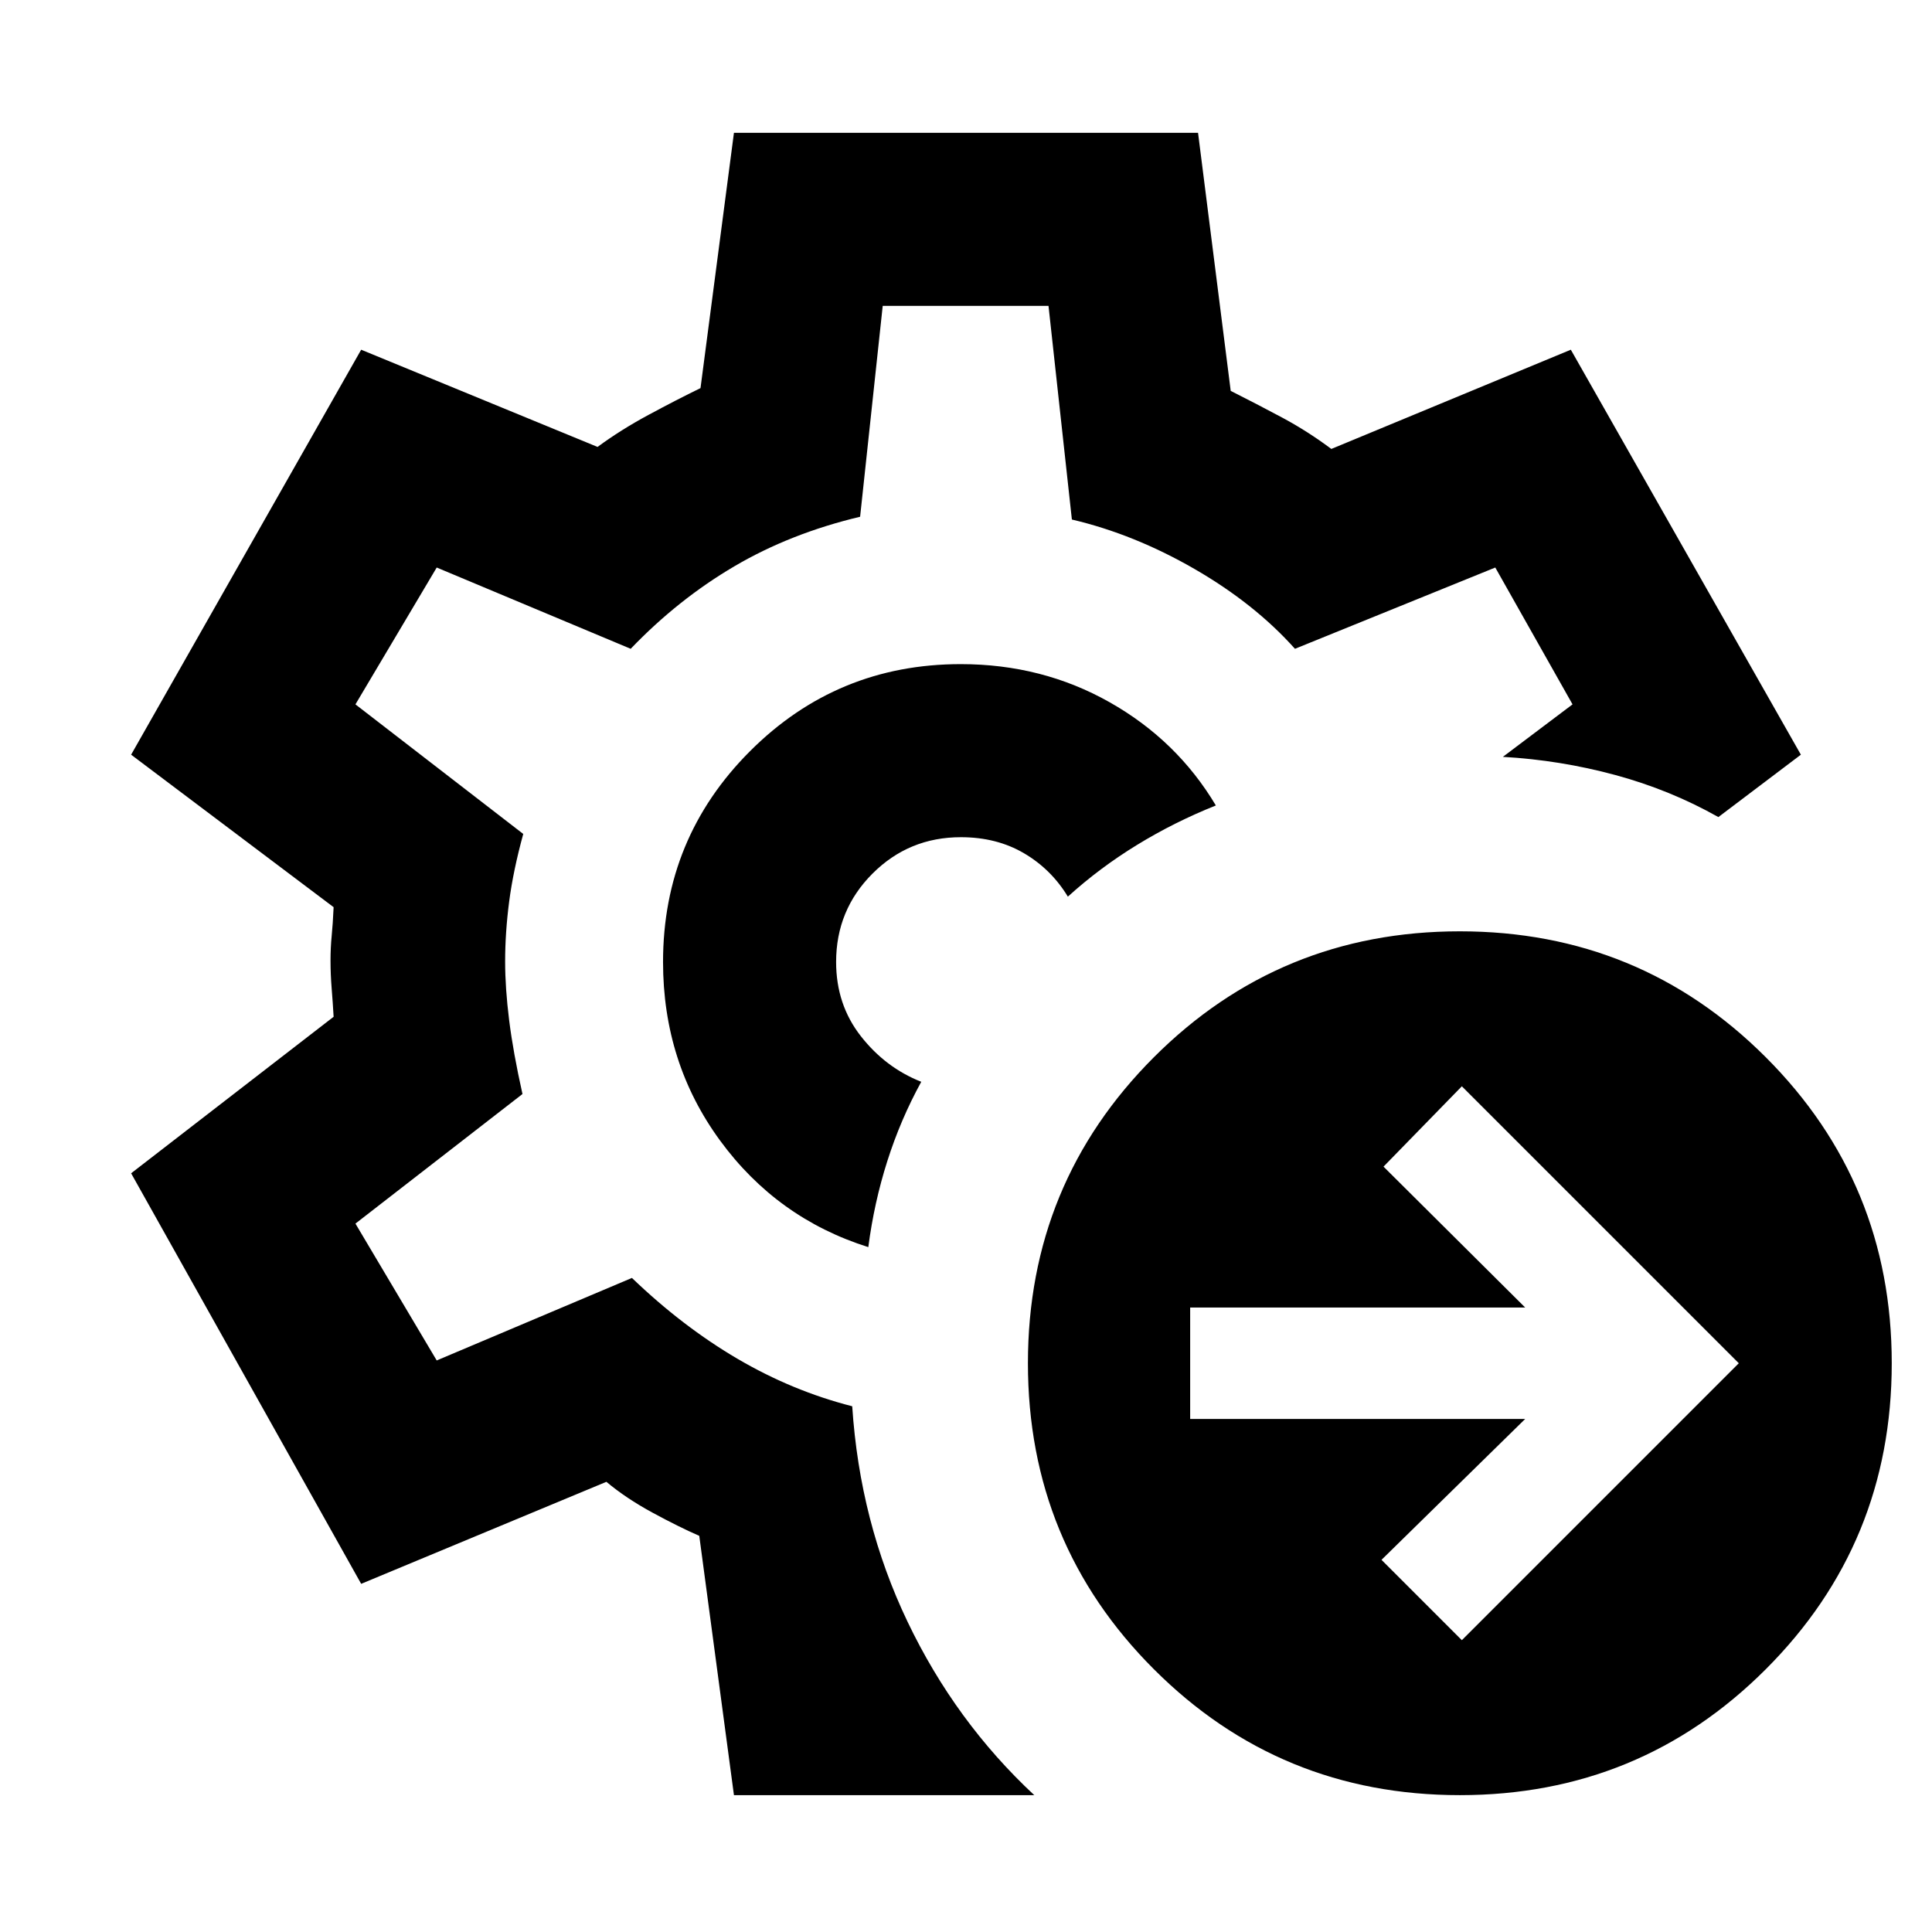 <svg xmlns="http://www.w3.org/2000/svg" height="24" viewBox="0 -960 960 960" width="24"><path d="M479-482ZM364.694-68.001l-17.231-128.846q-10.077-4.385-23.242-11.532-13.164-7.147-22.913-15.315l-121.846 50.692L65.156-377l100.615-77.769q-.385-6.864-.962-13.952-.577-7.089-.577-13.953 0-6.48.577-12.288t.962-14.269L65.156-585l114.306-201.229 117.461 48.308q11.462-8.462 25.385-15.962 13.924-7.501 25.77-13.27l16.616-126.846h230.612l16.231 128.231q13 6.538 25.578 13.269 12.577 6.731 24.423 15.578l119-49.308L894.844-585l-41 31q-23.999-13.539-51.307-20.923-27.307-7.384-55.768-9L781.385-610 743-678l-99.539 40.385q-20.076-22.462-50.008-39.718-29.931-17.257-60.838-24.513L521-808h-82.385l-11.23 104.769q-34.616 8.231-62.539 24.654-27.923 16.423-51.461 40.962L217-678l-40.385 68L260-545.615q-5 18.23-7 33.615-2 15.385-2 29.809Q251-469 253-453q2 16 6.615 36.615l-83 64.385L217-284l97-41q25.154 24.154 52.423 40.154 27.27 16 57.039 23.615 3.769 57.461 27.5 107.076 23.73 49.615 62.96 86.154H364.694Zm66.768-272.308q2.846-22 9.423-42.692t16.884-39.46q-17.769-7-30.038-22.693-12.27-15.692-12.27-36.846 0-25.833 18.084-43.917Q451.628-544 477.461-544q17.77 0 31.344 7.968 13.575 7.968 21.81 21.571 15.769-14.308 34.346-25.692 18.576-11.385 39.191-19.616-19.307-32.384-52.81-51.307-33.502-18.923-73.955-18.923-61.463 0-104.694 43.239-43.23 43.238-43.23 104.76 0 50 28.307 88.692 28.308 38.692 73.692 52.999Zm294.922 195.308 137.615-137.615L726.384-420.23l-38.923 39.923 70.385 69.999H591.385v55.384h166.461l-71.385 70 39.923 39.923Zm-1 77q-89.461 0-152.037-62.577-62.577-62.577-62.577-152.038 0-89.461 62.577-152.037 62.576-62.577 152.037-62.577 89.461 0 152.038 62.577 62.577 62.576 62.577 152.037 0 89.461-62.577 152.038-62.577 62.577-152.038 62.577Z"/></svg>